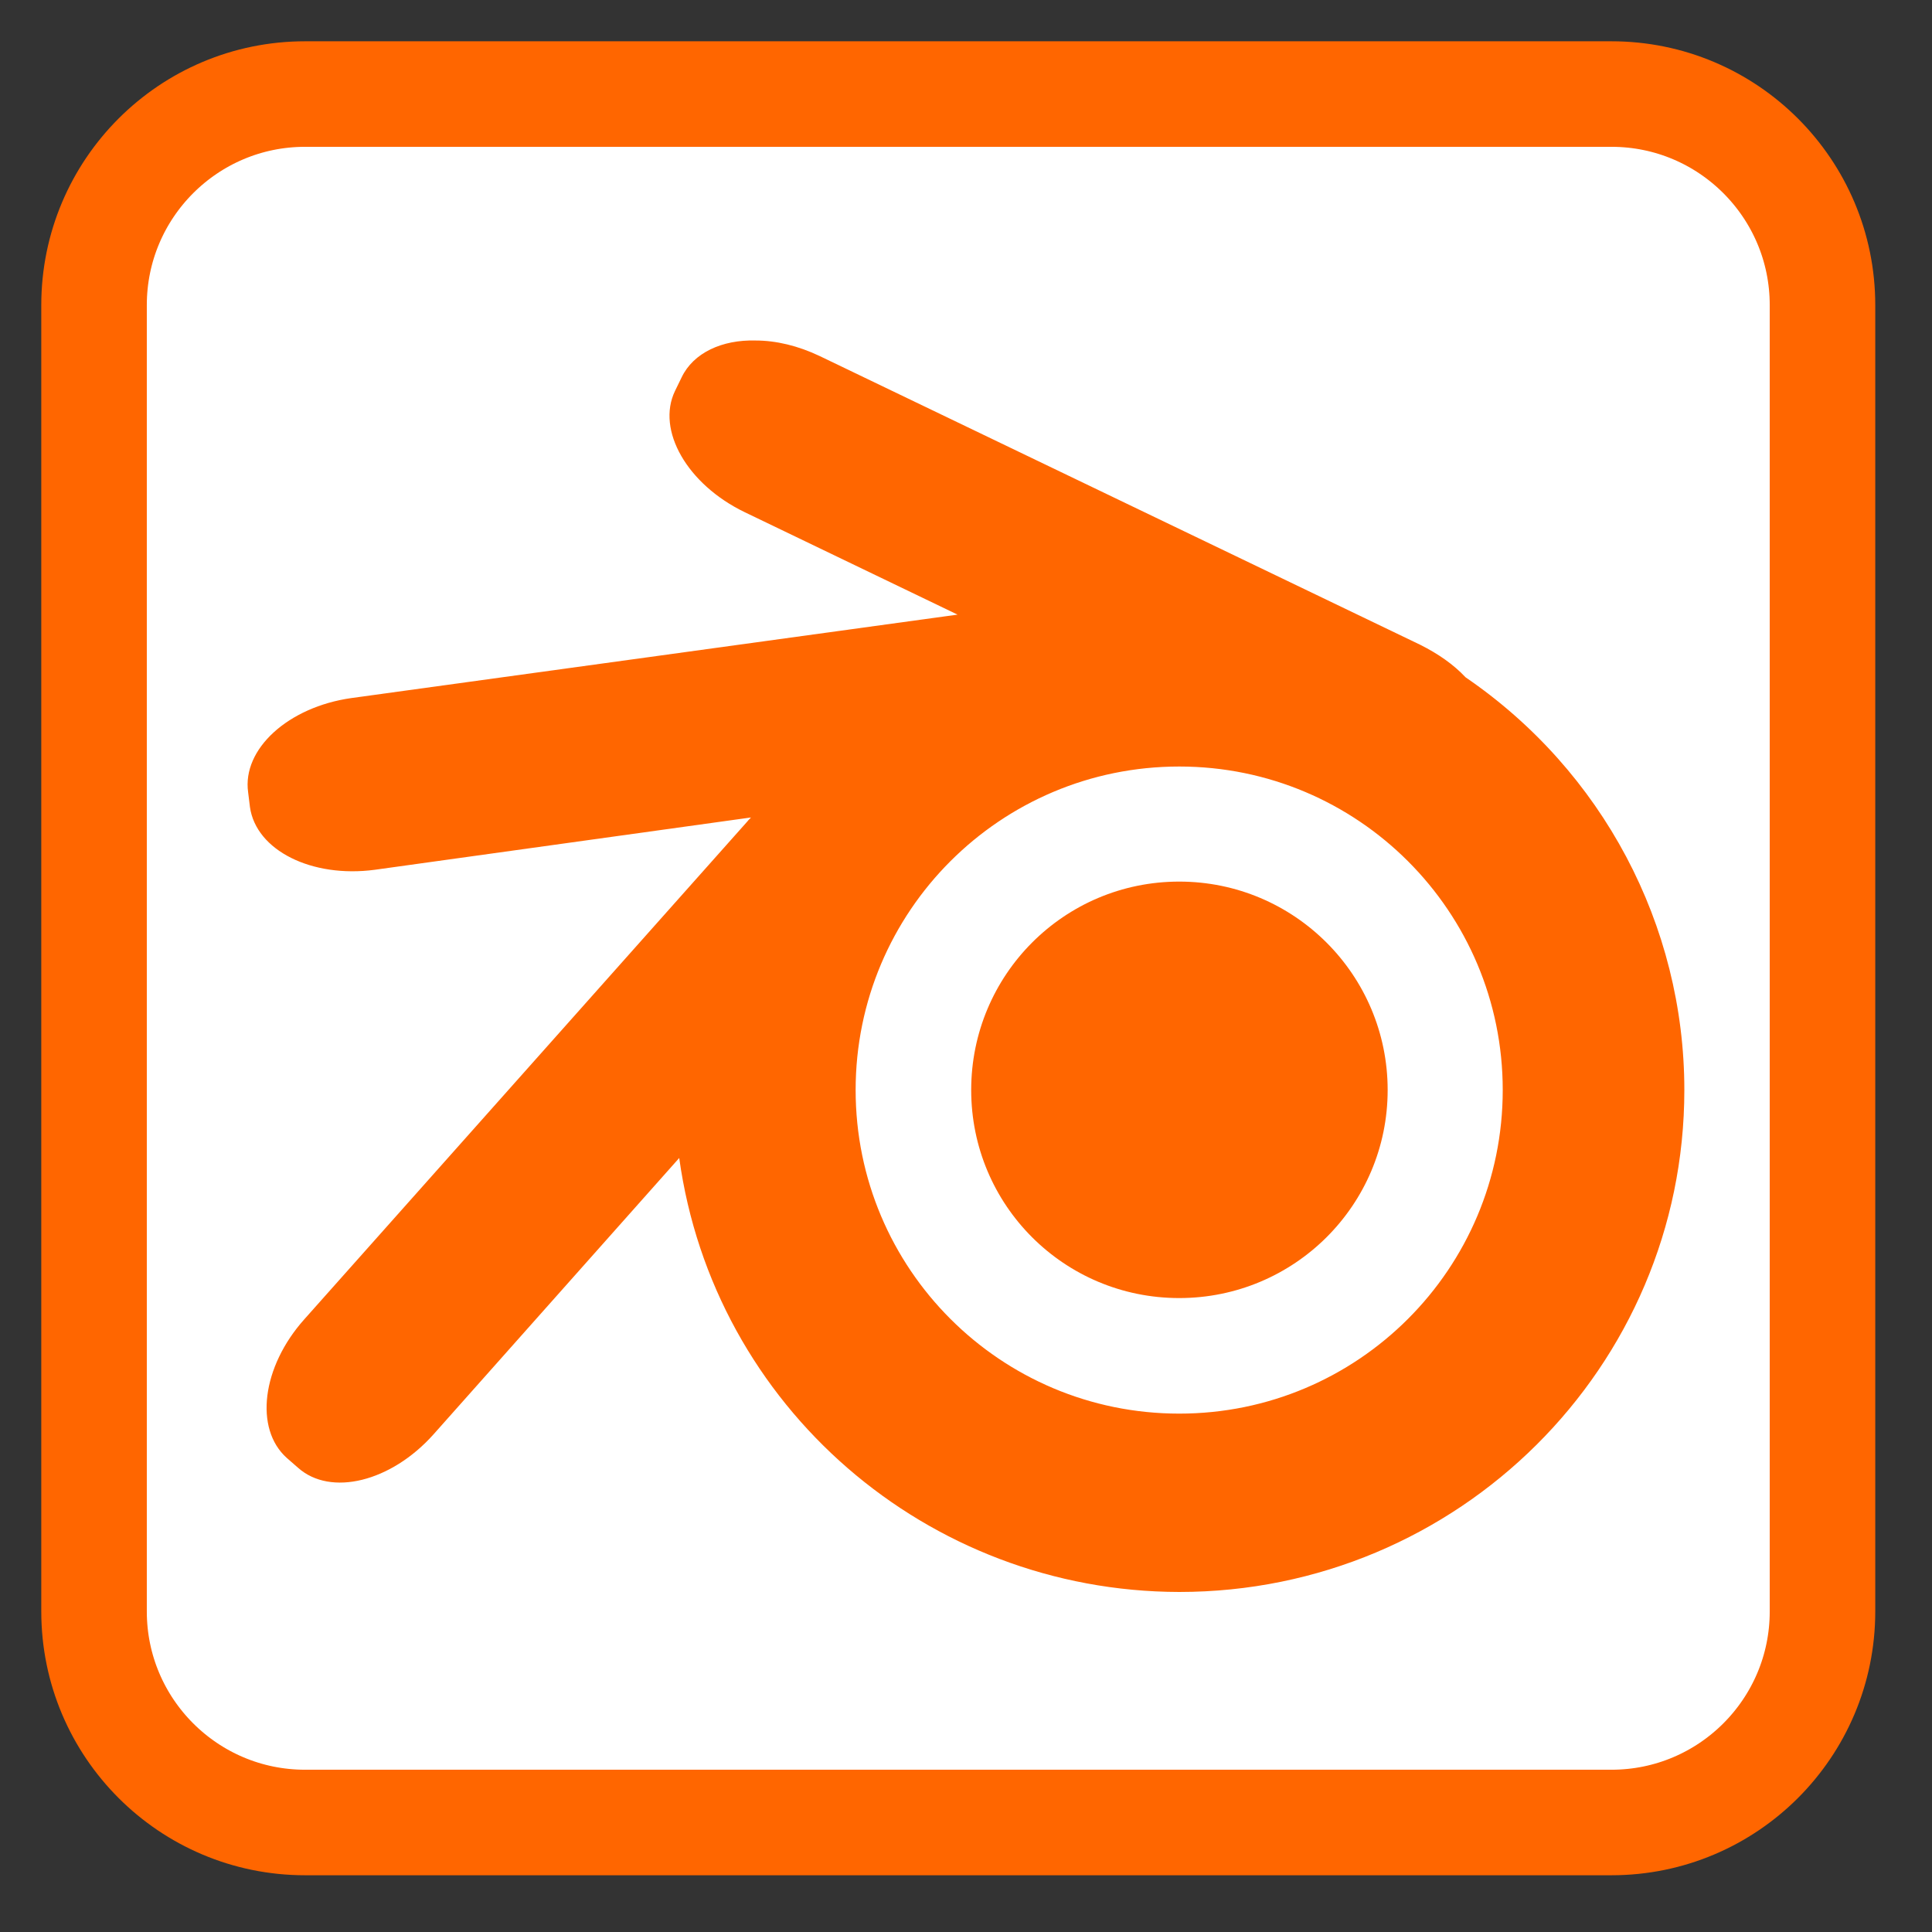 
<svg xmlns="http://www.w3.org/2000/svg" xmlns:xlink="http://www.w3.org/1999/xlink" width="16px" height="16px" viewBox="0 0 16 16" version="1.1">
<rect x="0" y="0" width="16" height="16" fill="#333333" stroke="none"/>
<g id="surface1">
<path style="fill-rule:nonzero;fill:rgb(100%,100%,100%);fill-opacity:1;stroke-width:28.192;stroke-linecap:butt;stroke-linejoin:miter;stroke:rgb(100%,40%,0%);stroke-opacity:1;stroke-miterlimit:4;" d="M 81.5 25.125 L 430.5 25.125 C 461.625 25.125 486.875 50.375 486.875 81.5 L 486.875 430.5 C 486.875 461.625 461.625 486.875 430.5 486.875 L 81.5 486.875 C 50.375 486.875 25.125 461.625 25.125 430.5 L 25.125 81.5 C 25.125 50.375 50.375 25.125 81.5 25.125 Z M 81.5 25.125 " transform="matrix(0.031,0,0,0.031,0,0)"/>
<path style=" stroke:none;fill-rule:nonzero;fill:rgb(100%,40%,0%);fill-opacity:1;" d="M 6.258 2.82 C 5.98 2.812 5.742 2.922 5.645 3.125 L 5.59 3.238 C 5.434 3.562 5.691 4.012 6.168 4.242 L 7.93 5.09 L 2.91 5.781 C 2.387 5.855 2.004 6.203 2.055 6.562 L 2.07 6.684 C 2.121 7.043 2.582 7.273 3.105 7.203 L 6.219 6.77 C 6.211 6.781 6.199 6.789 6.191 6.801 L 2.52 10.926 C 2.168 11.32 2.105 11.832 2.375 12.074 L 2.469 12.156 C 2.738 12.395 3.238 12.273 3.59 11.879 L 5.625 9.59 C 5.91 11.648 7.676 13.18 9.766 13.184 C 12.078 13.184 13.949 11.32 13.949 9.027 C 13.949 7.66 13.27 6.383 12.137 5.609 C 12.039 5.504 11.91 5.414 11.762 5.34 L 6.789 2.949 C 6.609 2.863 6.426 2.82 6.258 2.82 Z M 9.766 6.348 C 11.246 6.348 12.445 7.547 12.445 9.027 C 12.445 10.508 11.246 11.707 9.766 11.707 C 8.285 11.707 7.086 10.508 7.086 9.027 C 7.086 7.547 8.285 6.348 9.766 6.348 Z M 9.766 7.301 C 8.812 7.301 8.043 8.074 8.043 9.027 C 8.043 9.98 8.812 10.75 9.766 10.75 C 10.719 10.75 11.492 9.98 11.492 9.027 C 11.492 8.074 10.719 7.301 9.766 7.301 Z M 9.766 7.301 "/>
</g>
</svg>
